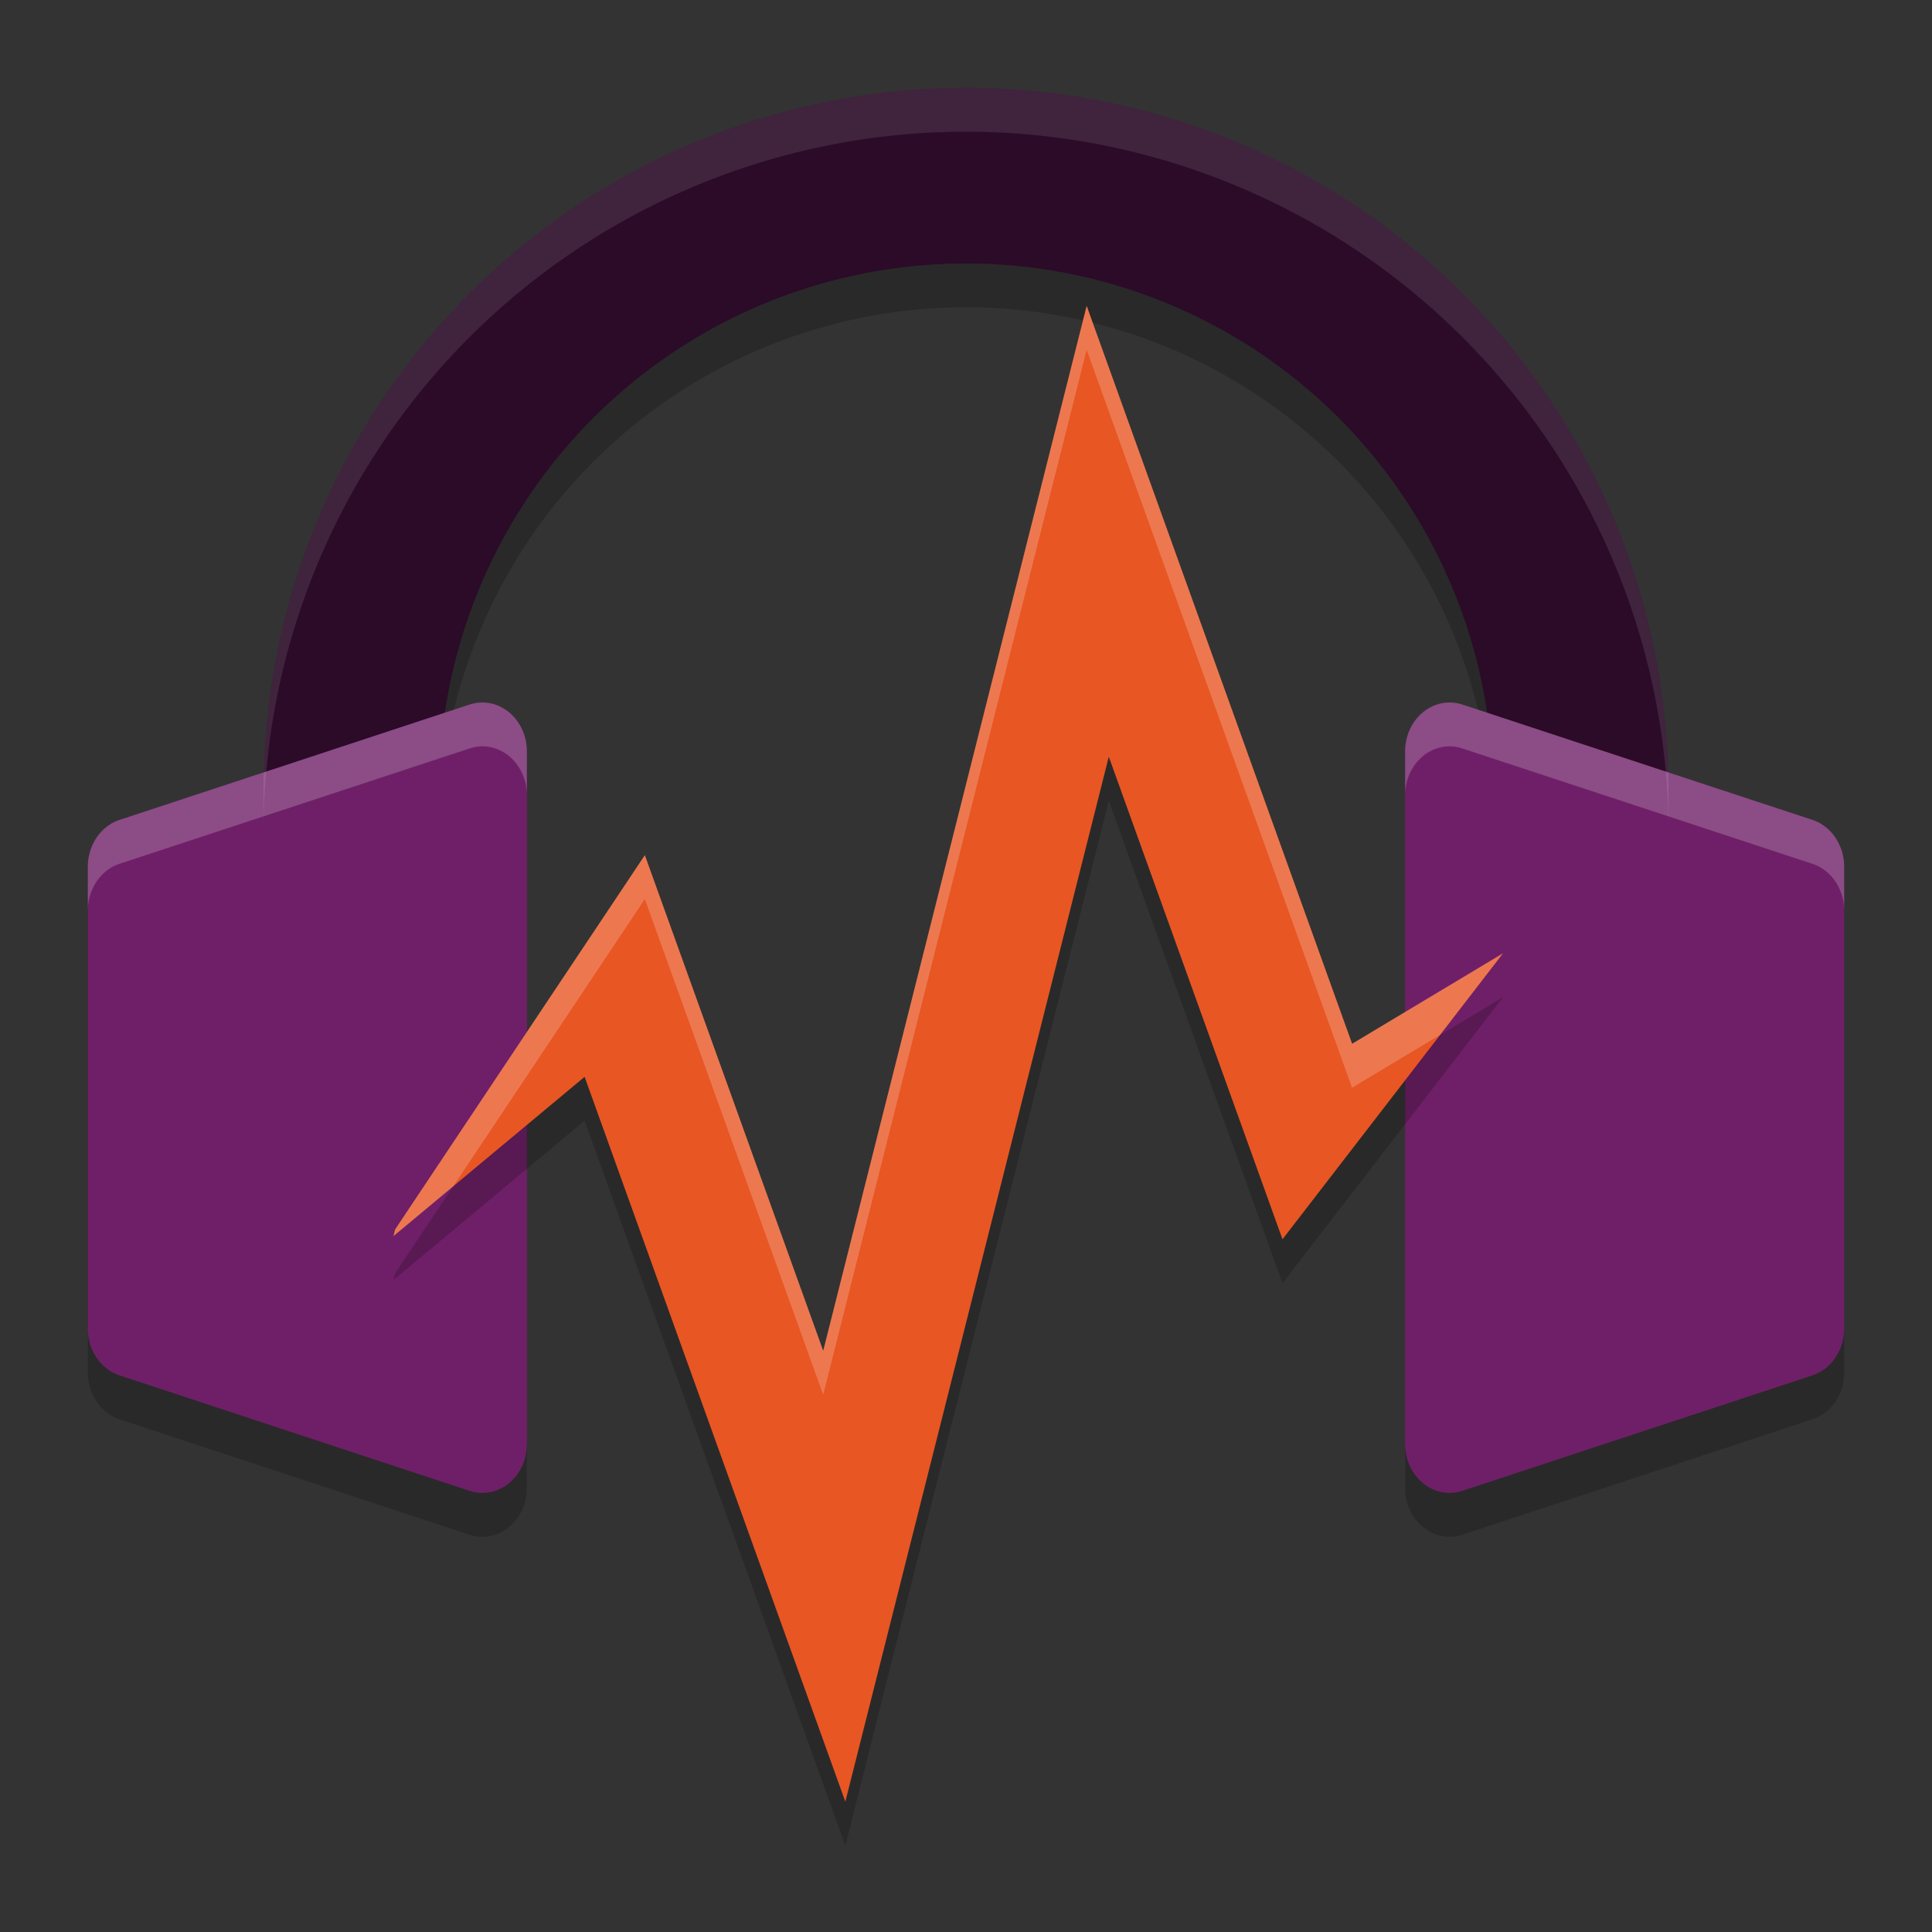 <svg xmlns="http://www.w3.org/2000/svg" width="22" height="22" version="1">
 <rect width="100%" height="100%" fill="#333333" stroke="none"/>
 <path style="opacity:0.2" d="M 11,1.499 A 8,8 0 0 0 3,9.499 v 3 h 2 v -3 a 6,6 0 0 1 6,-6 6,6 0 0 1 6,6 v 3 h 2 v -3 A 8,8 0 0 0 11,1.499 Z"/>
 <path style="opacity:0.2" d="M 5.478,8.499 A 0.507,0.558 0 0 0 5.347,8.523 L 1.362,9.836 A 0.507,0.558 0 0 0 1,10.371 v 5.257 a 0.507,0.558 0 0 0 0.362,0.534 l 3.984,1.314 A 0.507,0.558 0 0 0 6,16.942 V 9.056 A 0.507,0.558 0 0 0 5.478,8.499 Z m 11.045,0 A 0.507,0.558 0 0 0 16,9.056 v 7.886 a 0.507,0.558 0 0 0 0.653,0.534 l 3.984,-1.314 A 0.507,0.558 0 0 0 21,15.627 V 10.371 A 0.507,0.558 0 0 0 20.638,9.836 L 16.653,8.523 A 0.507,0.558 0 0 0 16.522,8.499 Z"/>
 <path style="fill:#2b0b28" d="m 11,1 a 8,8 0 0 0 -8,8 v 3 h 2 v -3 a 6,6 0 0 1 6,-6 6,6 0 0 1 6,6 v 3 h 2 v -3 a 8,8 0 0 0 -8,-8 z"/>
 <path style="fill:#6f1f68" d="M 5.478,8 A 0.507,0.558 0 0 0 5.347,8.023 L 1.362,9.336 A 0.507,0.558 0 0 0 1,9.871 v 5.257 a 0.507,0.558 0 0 0 0.362,0.534 l 3.984,1.314 A 0.507,0.558 0 0 0 6,16.442 V 8.556 A 0.507,0.558 0 0 0 5.478,8 Z m 11.045,0 A 0.507,0.558 0 0 0 16,8.556 v 7.886 a 0.507,0.558 0 0 0 0.653,0.534 l 3.984,-1.314 A 0.507,0.558 0 0 0 21,15.127 V 9.871 A 0.507,0.558 0 0 0 20.638,9.336 L 16.653,8.023 A 0.507,0.558 0 0 0 16.522,8 Z"/>
 <path style="opacity:0.2" d="m 12.374,3.983 -3,11.899 L 7.343,10.238 4.5,14.499 4.48,14.576 6.657,12.762 9.626,21.016 l 3,-11.899 1.978,5.495 2.511,-3.256 v 0 l -1.718,1.03 z"/>
 <path style="fill:#e85624" d="m 12.374,3.483 -3,11.899 L 7.343,9.738 4.5,13.999 4.48,14.076 6.657,12.262 9.626,20.516 l 3,-11.899 1.978,5.495 2.511,-3.256 v 0 l -1.718,1.03 z"/>
 <path style="opacity:0.1;fill:#ffffff" d="m 11,1 a 8,8 0 0 0 -8,8 v 0.5 a 8,8 0 0 1 8,-8 8,8 0 0 1 8,8 v -0.5 a 8,8 0 0 0 -8,-8 z"/>
 <path style="opacity:0.2;fill:#ffffff" d="M 5.478,8 A 0.507,0.558 0 0 0 5.347,8.023 L 1.362,9.336 A 0.507,0.558 0 0 0 1,9.871 v 0.5 A 0.507,0.558 0 0 1 1.362,9.836 L 5.347,8.523 A 0.507,0.558 0 0 1 5.478,8.499 0.507,0.558 0 0 1 6,9.056 V 8.556 A 0.507,0.558 0 0 0 5.478,8 Z m 11.045,0 A 0.507,0.558 0 0 0 16,8.556 V 9.056 A 0.507,0.558 0 0 1 16.522,8.499 0.507,0.558 0 0 1 16.653,8.523 l 3.984,1.313 A 0.507,0.558 0 0 1 21,10.371 v -0.5 A 0.507,0.558 0 0 0 20.638,9.336 L 16.653,8.023 A 0.507,0.558 0 0 0 16.522,8 Z"/>
 <path style="opacity:0.2;fill:#ffffff" d="m 12.374,3.483 -3,11.899 L 7.343,9.738 4.5,13.999 4.48,14.076 5.161,13.509 7.343,10.238 9.374,15.882 l 3,-11.899 3.022,8.403 1,-0.6 0.718,-0.931 -1.718,1.03 z"/>
</svg>
